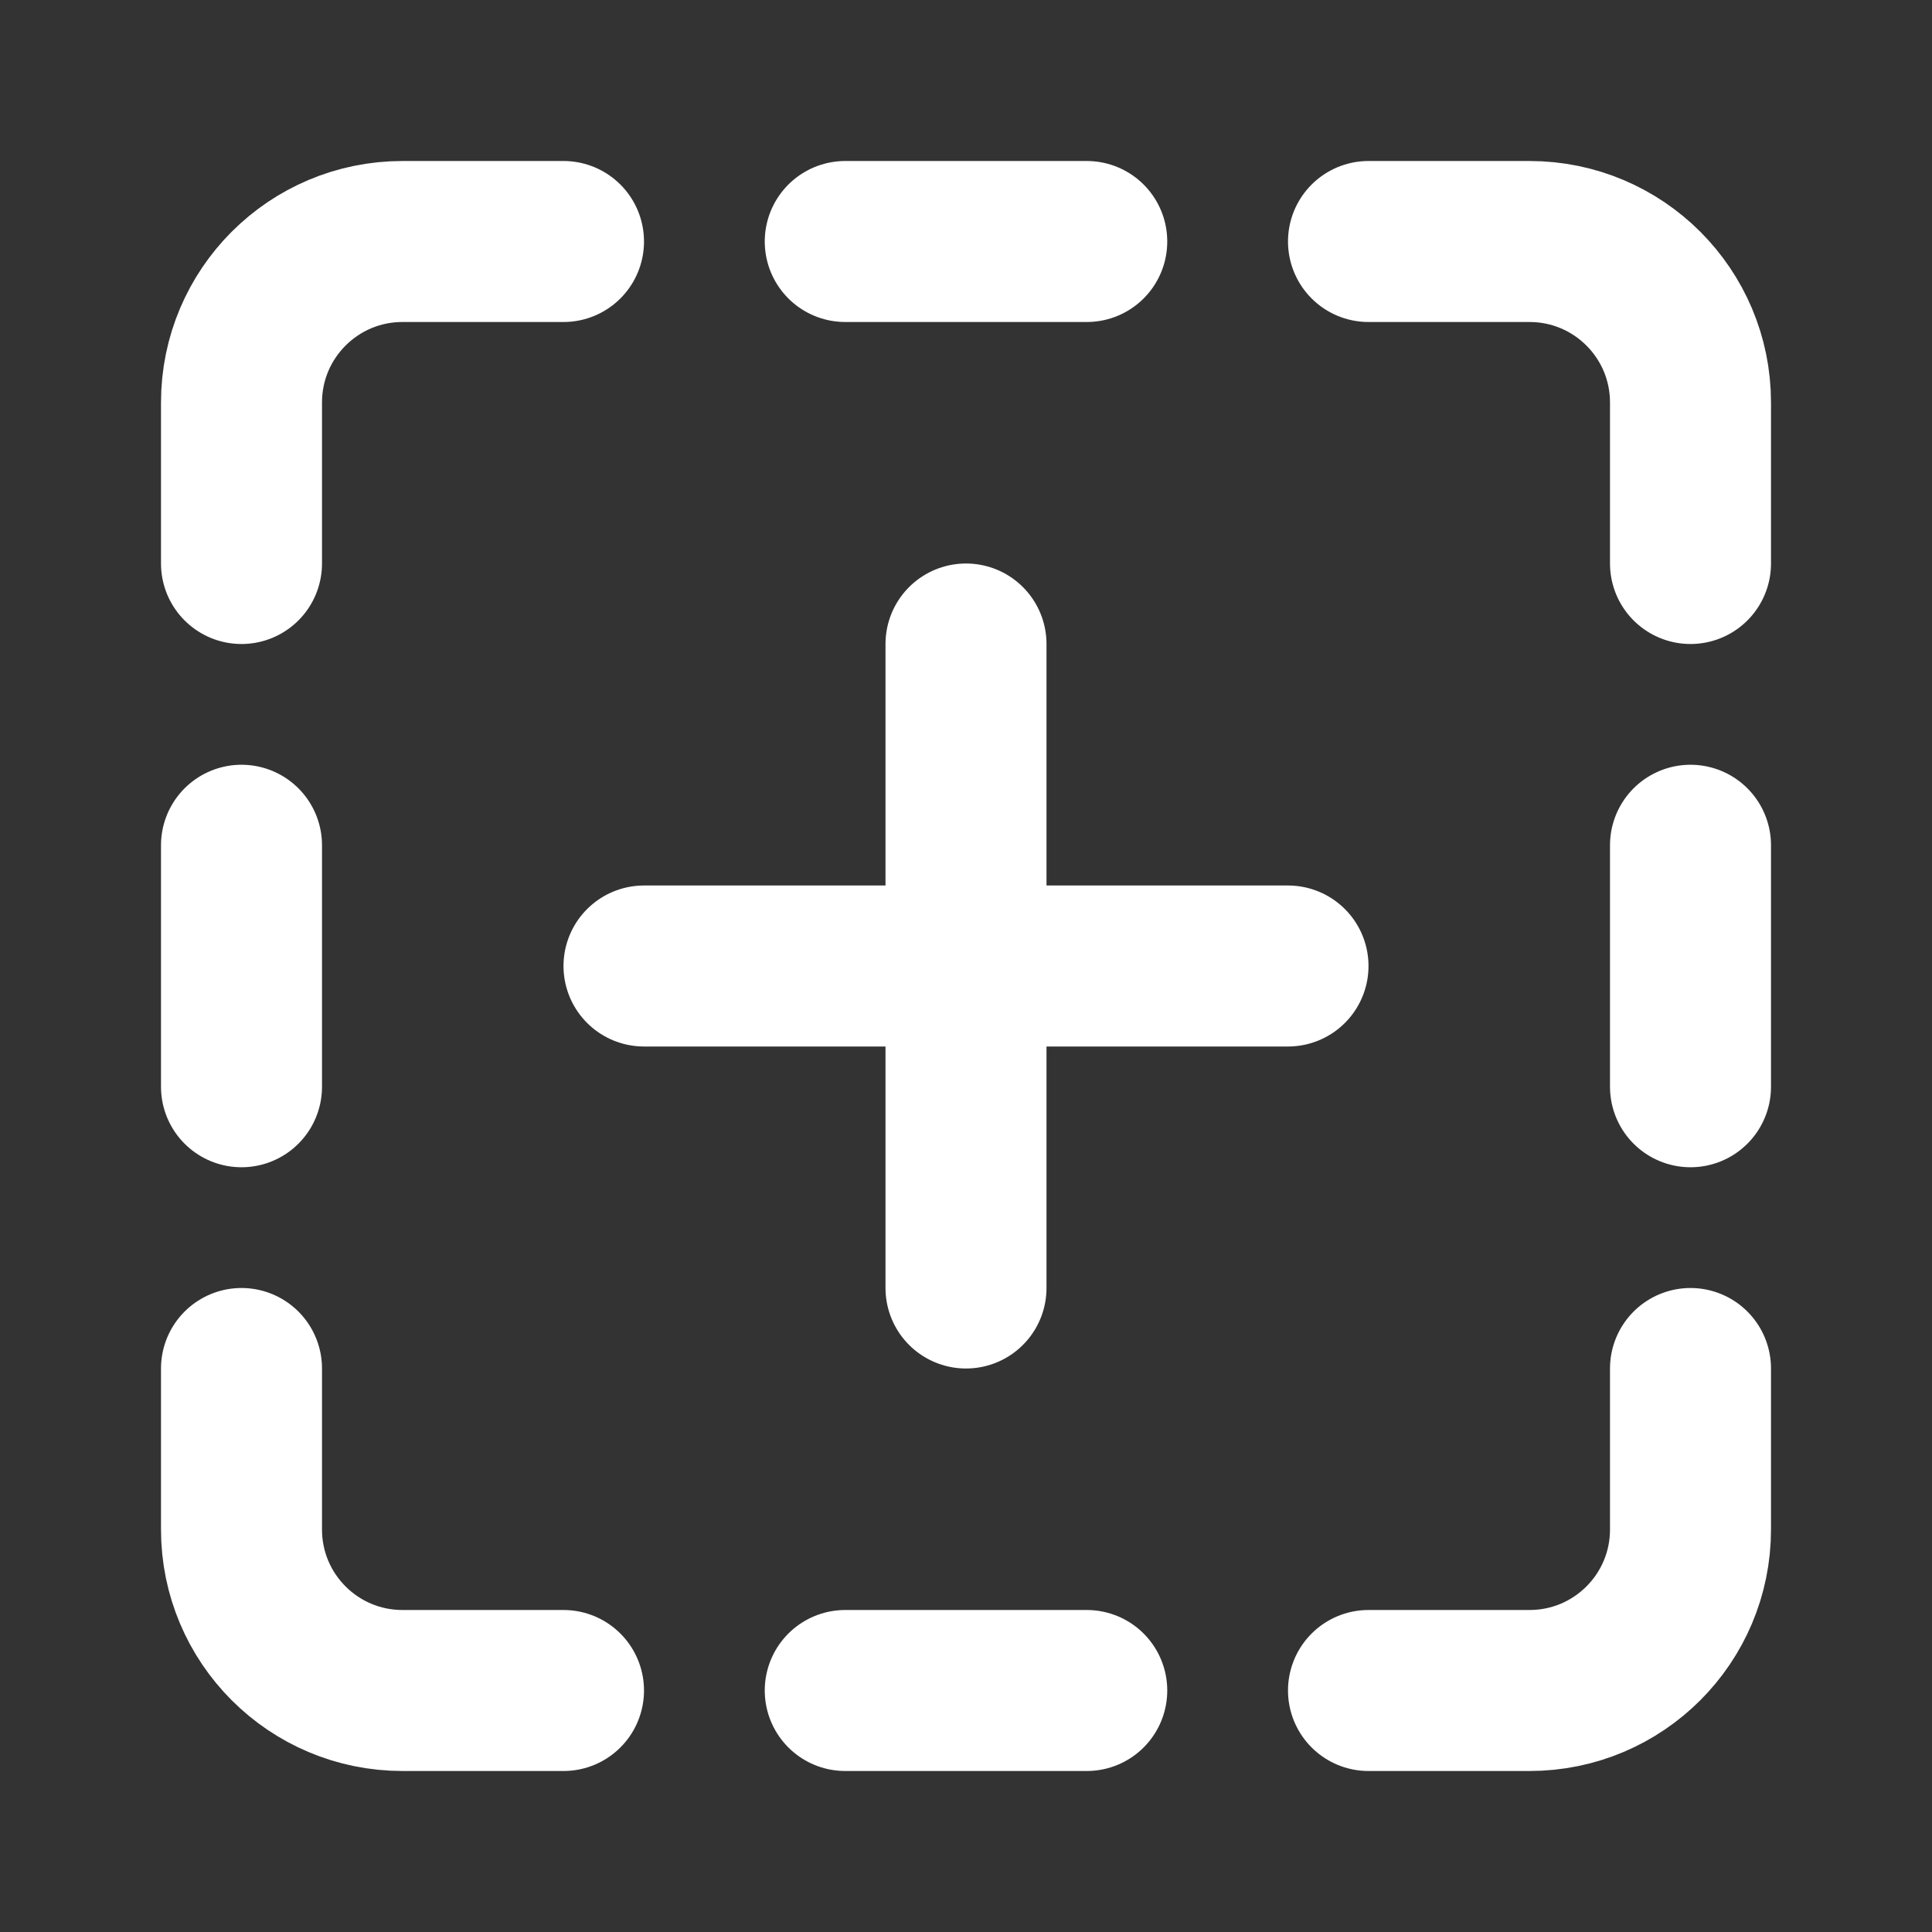 <svg width="24" height="24" viewBox="0 0 24 24" fill="none" xmlns="http://www.w3.org/2000/svg">
<rect x="0" y="0" width="24" height="24" fill="#333333" stroke="none"/>
<path d="M12 16L12 8" stroke="white" stroke-width="2" stroke-linecap="round" stroke-linejoin="round"/>
<path d="M21 13.5L21 10.5" stroke="white" stroke-width="2" stroke-linecap="round" stroke-linejoin="round"/>
<path d="M3 13.5L3 10.5" stroke="white" stroke-width="2" stroke-linecap="round" stroke-linejoin="round"/>
<path d="M7 3H5C3.895 3 3 3.895 3 5V7" stroke="white" stroke-width="2" stroke-linecap="round" stroke-linejoin="round"/>
<path d="M17 3H19C20.105 3 21 3.895 21 5V7" stroke="white" stroke-width="2" stroke-linecap="round" stroke-linejoin="round"/>
<path d="M17 21H19C20.105 21 21 20.105 21 19V17" stroke="white" stroke-width="2" stroke-linecap="round" stroke-linejoin="round"/>
<path d="M7 21H5C3.895 21 3 20.105 3 19V17" stroke="white" stroke-width="2" stroke-linecap="round" stroke-linejoin="round"/>
<path d="M13.5 3H10.5" stroke="white" stroke-width="2" stroke-linecap="round" stroke-linejoin="round"/>
<path d="M16 12L8 12" stroke="white" stroke-width="2" stroke-linecap="round" stroke-linejoin="round"/>
<path d="M13.5 21H10.5" stroke="white" stroke-width="2" stroke-linecap="round" stroke-linejoin="round"/>
</svg>
